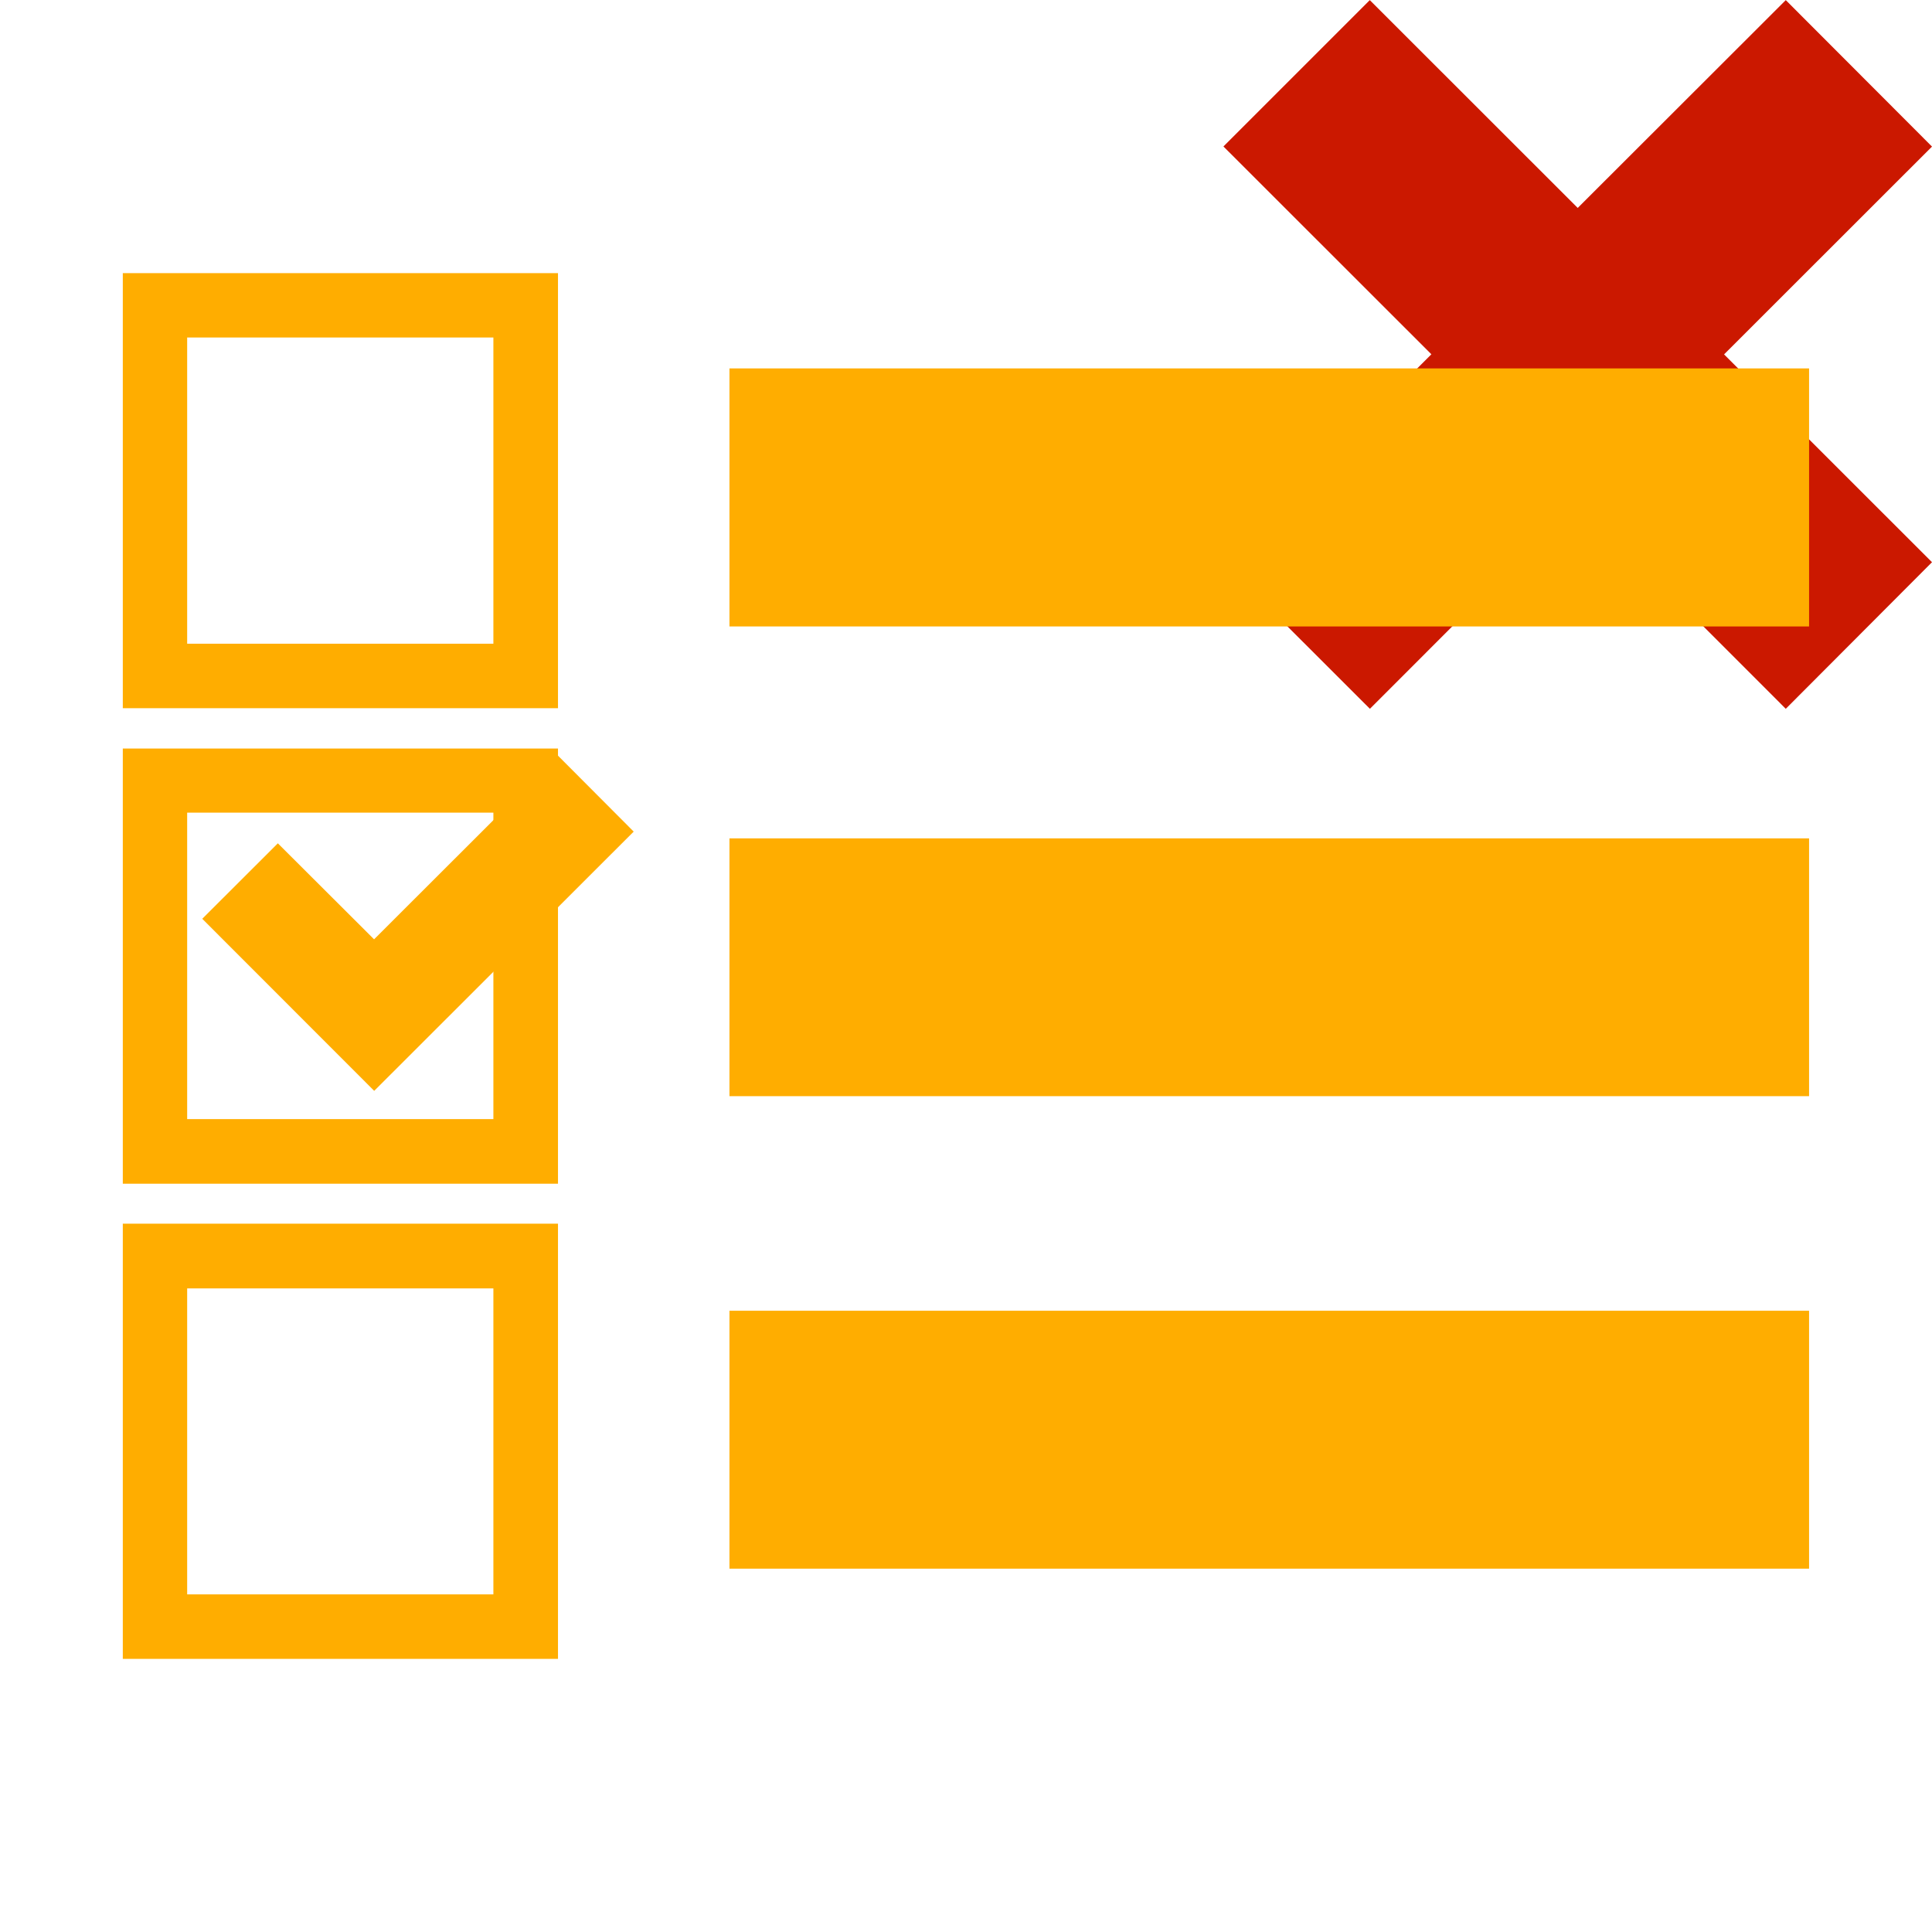 <svg width="16" height="16" xmlns="http://www.w3.org/2000/svg" shape-rendering="geometricPrecision" fill="#ffad00"><defs><mask id="a"><rect fill="#fff" width="100%" height="100%"/><path fill="#000" d="M17.414 1.215L14.79-1.414 13.066.308l-1.722-1.722-2.627 2.627 1.722 1.721-1.724 1.722 2.63 2.628 1.722-1.722 1.722 1.723 2.625-2.63-1.721-1.72z"/></mask></defs><path d="M16 4.656l-1.722-1.721L16 1.214 14.789.001l-1.723 1.721L11.344.001l-1.212 1.212 1.722 1.721-1.724 1.722 1.215 1.214 1.722-1.723 1.722 1.723z" fill="#cb1800"/><g mask="url(#a)"><path d="M4.622 5.865H1.017V2.262h3.604v3.603h.001zM1.55 5.331h2.536V2.795H1.55v2.536zm3.072 4.472H1.017V6.199h3.604v3.604h.001zM1.55 9.268h2.536V6.73H1.55v2.538zm3.072 4.47H1.017v-3.604h3.604v3.604h.001zm-3.072-.534h2.536V10.67H1.55v2.534zM6.041 3.051h8.941v2.137H6.041zm0 3.892h8.941v2.135H6.041zm0 3.912h8.941v2.136H6.041z"/><path d="M5.248 6.887l-.627-.629-1.523 1.521-.797-.795-.626.625 1.424 1.425z"/></g></svg>